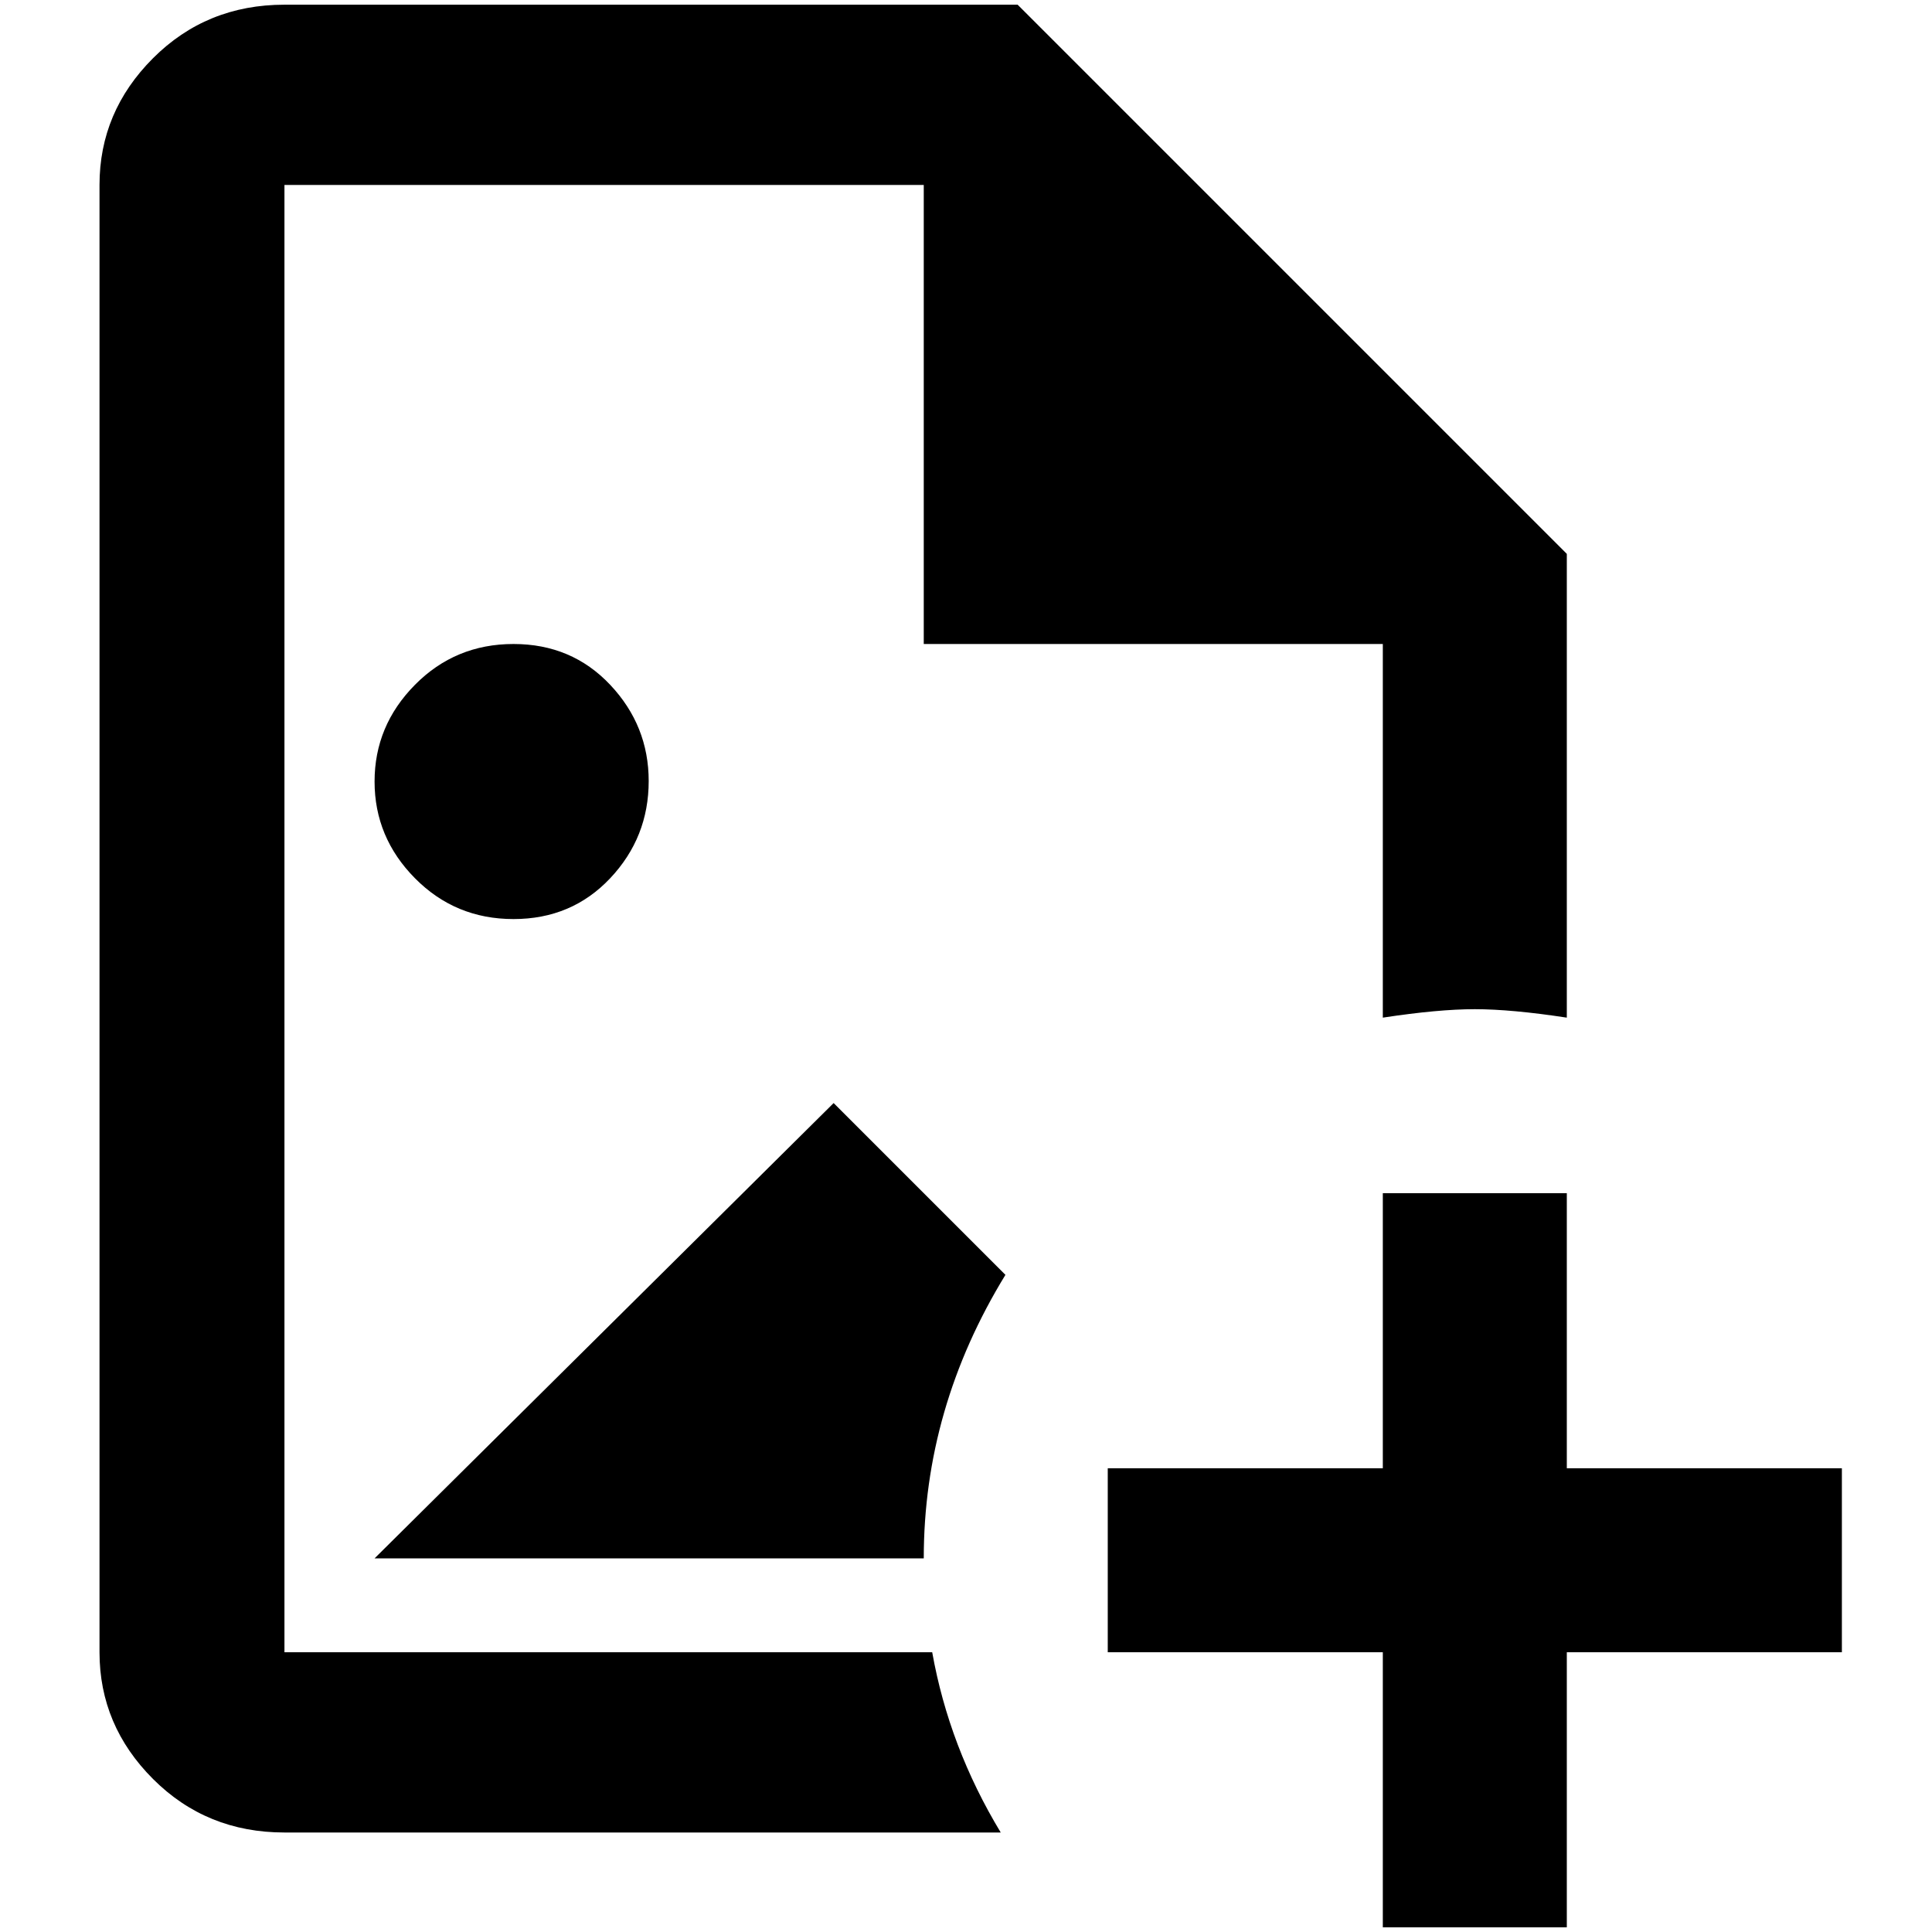 <?xml version="1.0" standalone="no"?>
<!DOCTYPE svg PUBLIC "-//W3C//DTD SVG 1.1//EN" "http://www.w3.org/Graphics/SVG/1.1/DTD/svg11.dtd" >
<svg xmlns="http://www.w3.org/2000/svg" xmlns:xlink="http://www.w3.org/1999/xlink" version="1.1" width="2048" height="2048" viewBox="-10 0 2058 2048">
   <path fill="currentColor"
d="M389 1655l489 -485l183 183q-87 142 -87 302h-585zM681 827q0 -59 -41 -102.5t-103 -43.5t-105 43.5t-43 103t43 103t105 43.5t103 -43.5t41 -103.5zM983 1755h-690v-1563h681v489h489v398q59 -9 98 -9t98 9v-494l-585 -585h-781q-83 0 -140 57t-57 135v1563q0 78 57 135
t140 57h763q-55 -91 -73 -192zM1463 1266v293h-293v196h293v293h196v-293h293v-196h-293v-293h-196z" />
</svg>
